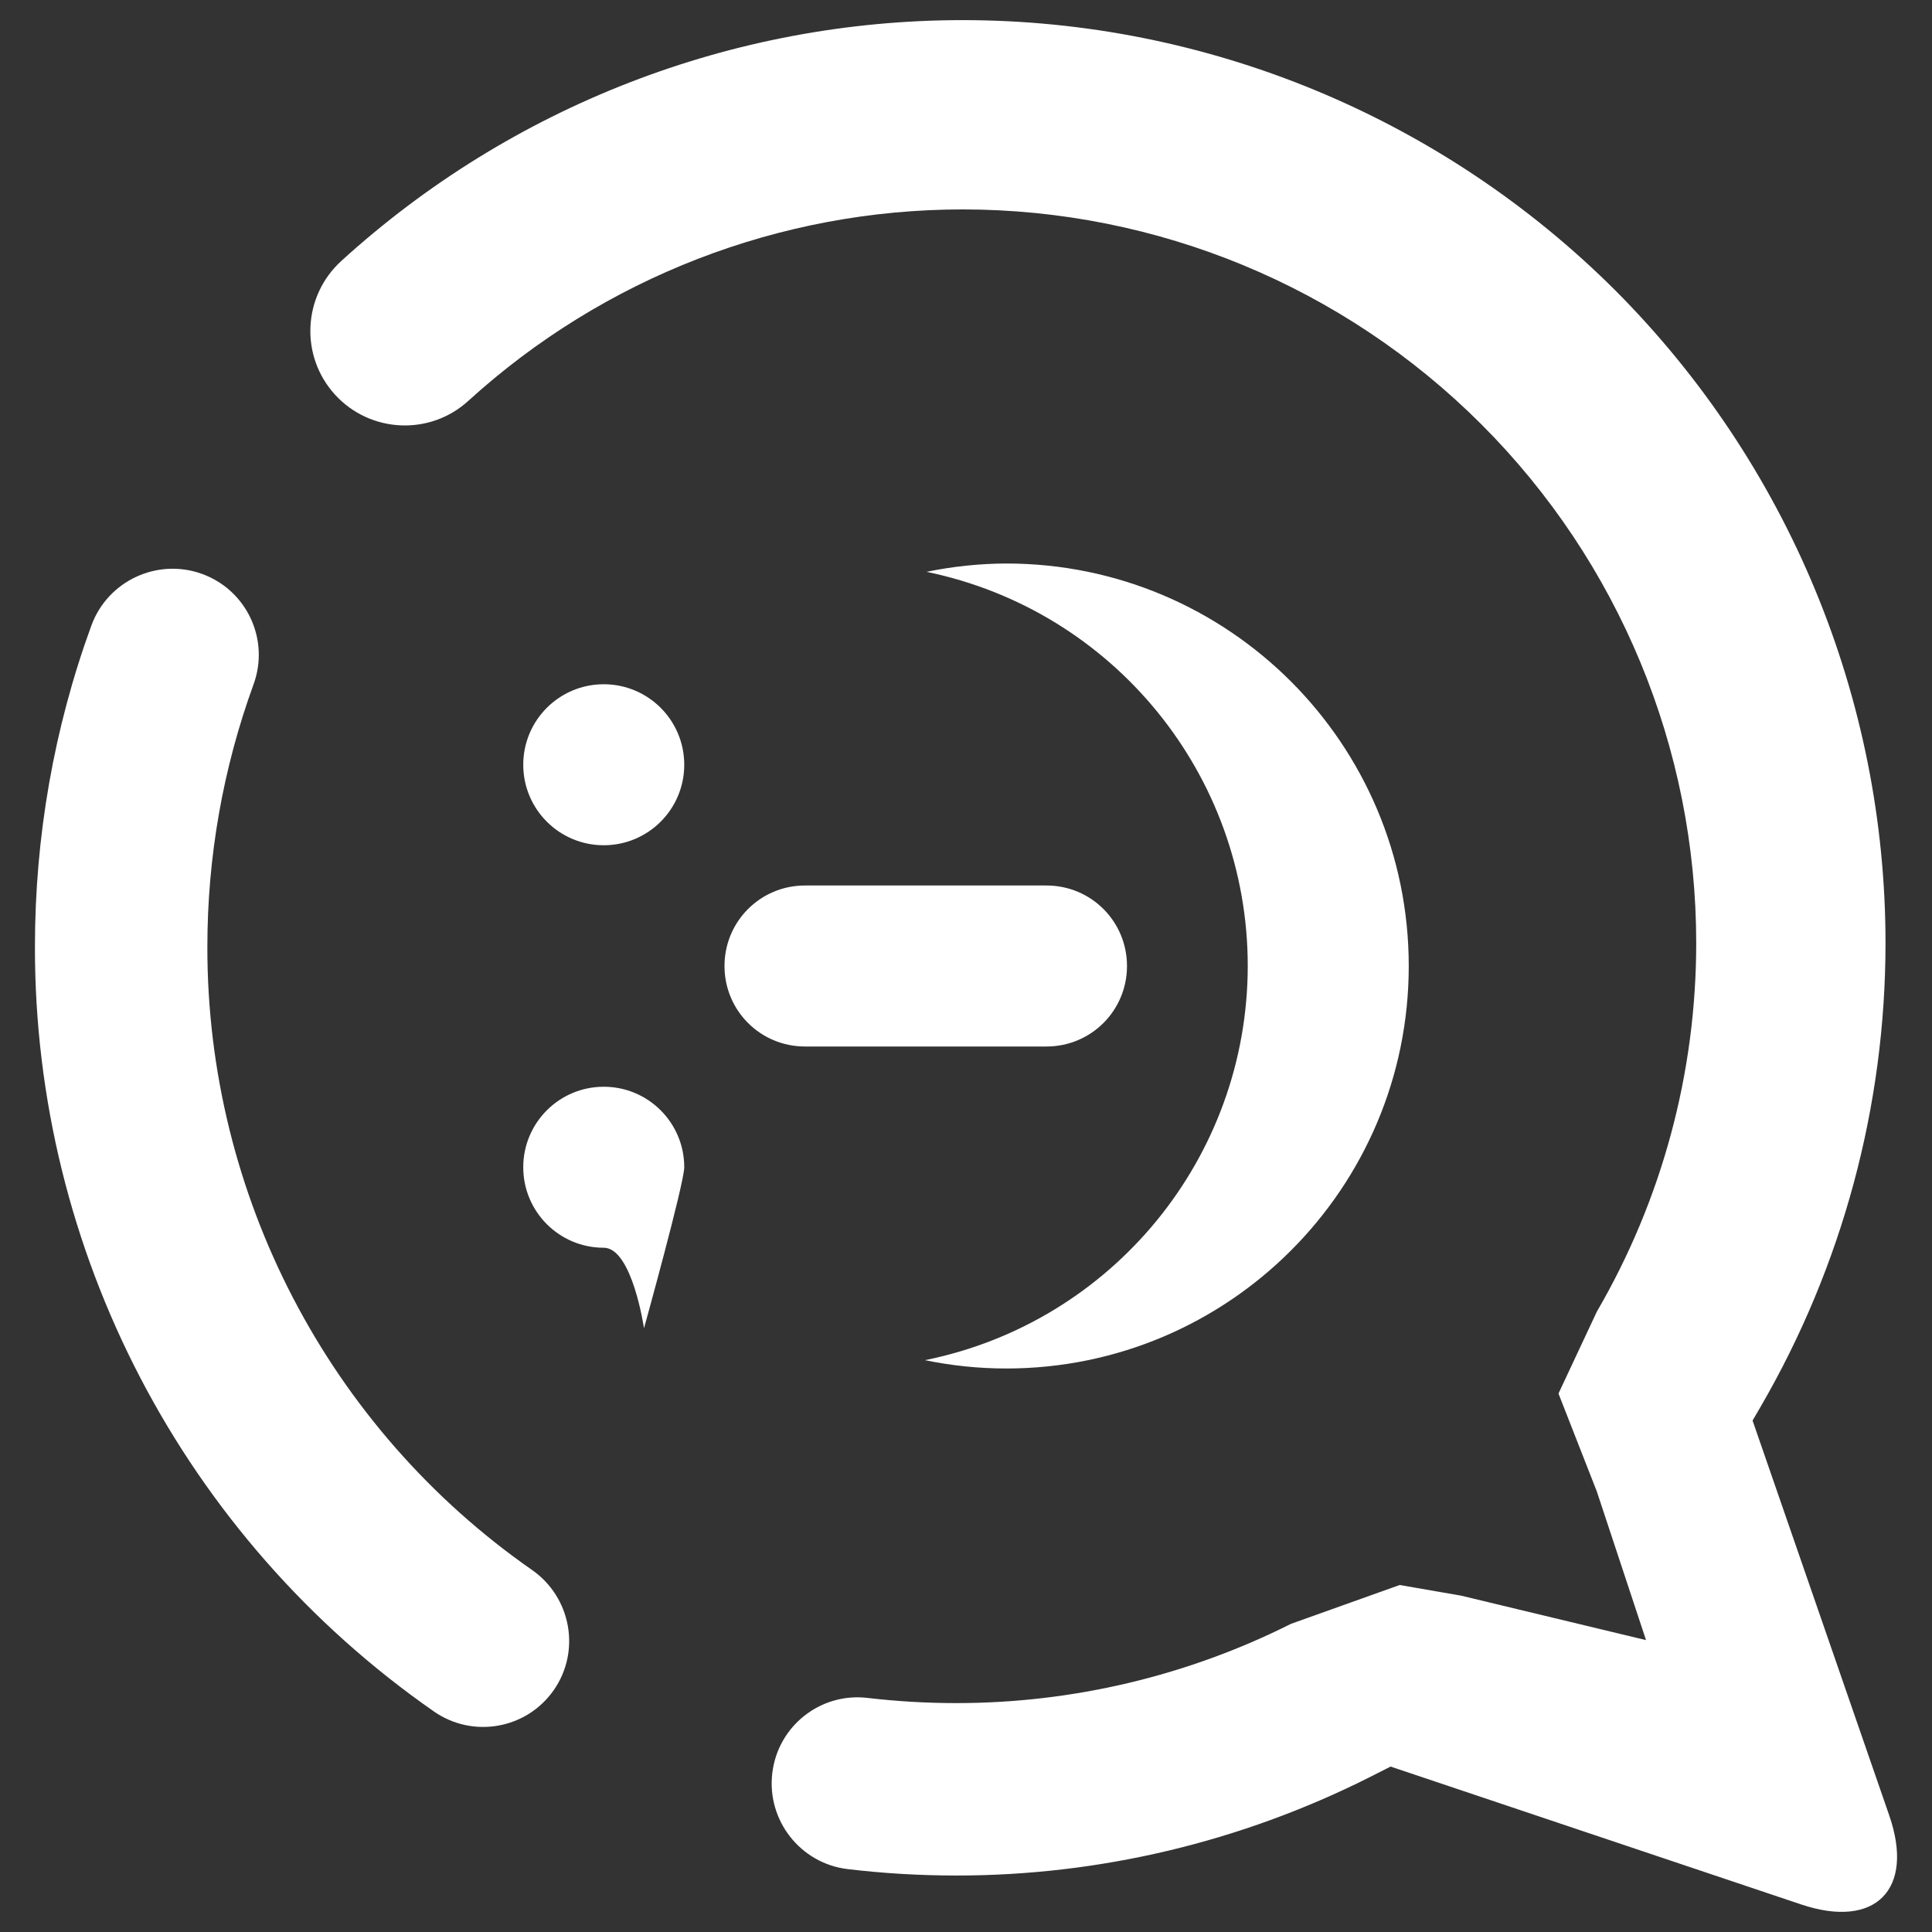 <?xml version="1.0" encoding="UTF-8" standalone="no"?><!-- Generator: Gravit.io --><svg xmlns="http://www.w3.org/2000/svg" xmlns:xlink="http://www.w3.org/1999/xlink" style="isolation:isolate" viewBox="0 0 48 48" width="48pt" height="48pt"><rect x="0" y="0" width="48" height="48" fill="#333333" stroke="none"/><linearGradient id="_lgradient_15" x1="-0.089" y1="1.085" x2="0.912" y2="0.216" gradientTransform="matrix(-46.264,0,0,47,47.132,0.5)" gradientUnits="userSpaceOnUse"><stop offset="0%" stop-opacity="1" style="stop-color:rgb(255,255,255)"/><stop offset="51.739%" stop-opacity="1" style="stop-color:rgb(255,255,255)"/><stop offset="98.261%" stop-opacity="1" style="stop-color:rgb(255,255,255)"/></linearGradient><path d=" M 34.549 43.89 L 44.748 47.315 C 46.593 47.935 47.575 46.945 46.938 45.105 L 43.542 35.293 L 43.741 34.952 C 45.775 31.448 46.845 27.473 46.845 23.429 C 46.845 17.35 44.423 11.517 40.131 7.214 C 35.828 2.922 29.996 0.5 23.917 0.5 C 18.202 0.5 12.699 2.64 8.478 6.485 L 8.478 6.485 C 7.518 7.361 7.449 8.849 8.325 9.807 L 8.325 9.807 C 9.201 10.764 10.687 10.83 11.641 9.954 L 11.641 9.954 C 15.004 6.896 19.378 5.203 23.917 5.203 C 28.749 5.203 33.382 7.12 36.804 10.542 C 40.225 13.963 42.142 18.596 42.142 23.429 C 42.142 26.65 41.295 29.801 39.673 32.588 L 38.72 34.622 L 39.673 37.056 L 40.895 40.748 L 36.298 39.643 L 34.775 39.379 L 34.775 39.379 L 34.775 39.379 L 32.076 40.343 C 29.495 41.639 26.646 42.313 23.765 42.313 C 23.026 42.313 22.298 42.271 21.559 42.185 L 21.559 42.185 C 20.389 42.043 19.326 42.88 19.187 44.054 L 19.187 44.054 C 19.048 45.227 19.885 46.295 21.056 46.437 L 21.056 46.437 C 21.955 46.544 22.855 46.597 23.765 46.597 C 27.321 46.597 30.823 45.762 34.004 44.166 L 34.549 43.89 L 34.549 43.89 Z  M 6.298 17.007 L 6.298 17.007 C 6.706 15.895 6.135 14.665 5.023 14.26 L 5.023 14.26 C 3.912 13.855 2.679 14.428 2.271 15.539 L 2.271 15.539 C 1.339 18.088 0.868 20.798 0.868 23.518 C 0.857 31.09 4.563 38.19 10.775 42.517 L 10.775 42.517 C 11.744 43.197 13.08 42.961 13.757 41.992 L 13.757 41.992 C 14.434 41.023 14.192 39.684 13.216 39.004 L 13.216 39.004 C 8.161 35.481 5.141 29.687 5.152 23.518 C 5.152 21.301 5.538 19.095 6.298 17.007 L 6.298 17.007 Z  M 25 14 C 24.335 14.003 23.671 14.072 23.02 14.207 C 27.666 15.165 31 19.256 31 24 C 30.996 28.756 27.642 32.851 22.98 33.793 C 23.645 33.93 24.322 34 25 34 C 30.523 34 35 29.523 35 24 C 35 18.477 30.523 14 25 14 L 25 14 Z  M 15 17 C 13.895 17 13 17.895 13 19 C 13 20.105 13.895 21 15 21 C 16.105 21 17 20.105 17 19 C 17 17.895 16.105 17 15 17 L 15 17 Z  M 20 22 C 18.892 22 18 22.892 18 24 C 18 25.108 18.892 26 20 26 L 26 26 C 27.108 26 28 25.108 28 24 C 28 22.892 27.108 22 26 22 L 20 22 L 20 22 Z  M 15 27 C 13.895 27 13 27.895 13 29 C 13 30.105 13.895 31 15 31 C 15.707 31 16 33 16 33 C 16 33 17 29.398 17 29 C 17 27.895 16.105 27 15 27 L 15 27 Z " fill-rule="evenodd" fill="url(#_lgradient_15)"/></svg>